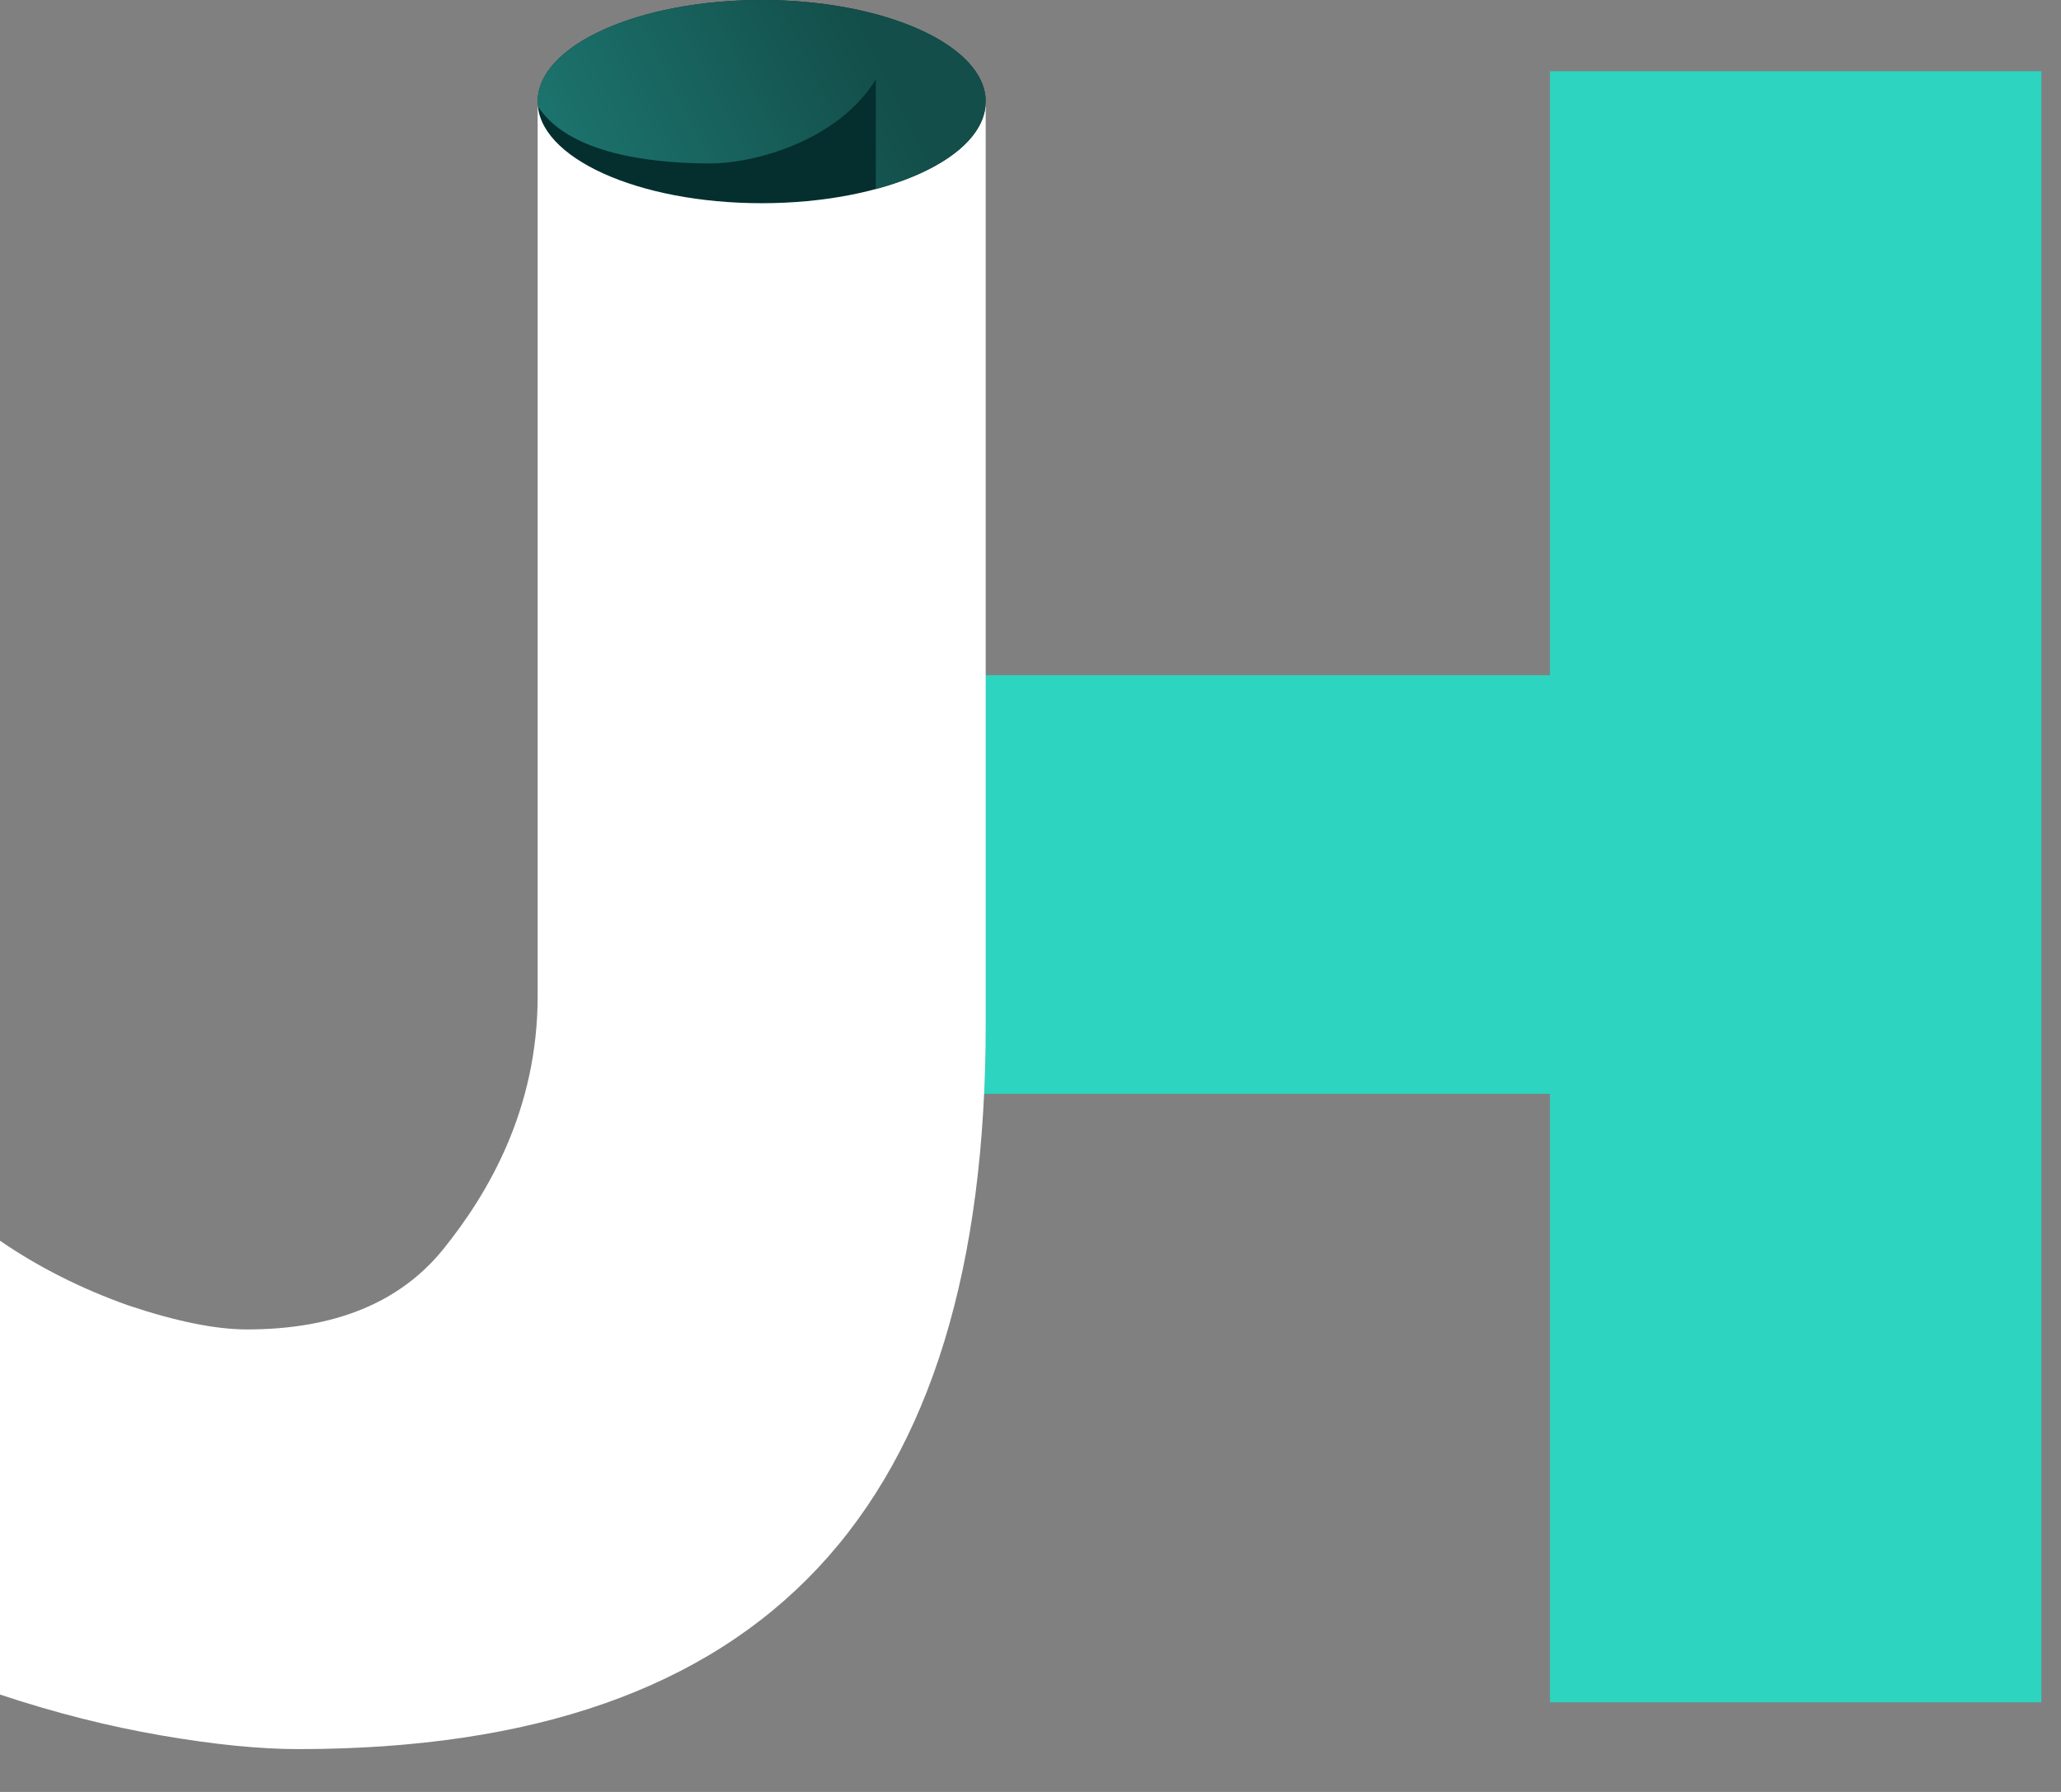 <svg width="23" height="20" viewBox="0 0 23 20" fill="none" xmlns="http://www.w3.org/2000/svg">
<rect x="0" y="0" width="23" height="20" fill="#808080" stroke="none"/>
<path d="M17.297 19V12.208H10V7.536H17.297V0.795H22.781V19H17.297Z" fill="#2DD4BF"/>
<path d="M11 11.435C11 16.827 8.565 19.522 3.326 19.522C2.903 19.522 2.395 19.472 1.803 19.37C1.21 19.268 0.609 19.116 0 18.913V13.848C0.432 14.144 0.91 14.385 1.435 14.571C1.968 14.749 2.408 14.838 2.755 14.838C3.737 14.838 4.469 14.537 4.951 13.937C5.442 13.327 6 12.388 6 11.118V1.118H11V11.435Z" fill="white"/>
<ellipse cx="8.5" cy="1.134" rx="2.5" ry="1.134" fill="#042F2E"/>
<path fill-rule="evenodd" clip-rule="evenodd" d="M9.774 2.11C10.508 1.913 11 1.549 11 1.134C11 0.508 9.881 0 8.5 0C7.119 0 6 0.508 6 1.134C6 1.152 6.001 1.17 6.003 1.188C6.383 1.775 7.463 1.824 7.934 1.824C8.406 1.824 9.349 1.578 9.774 0.887V2.11Z" fill="url(#paint0_linear_920_2344)"/>
<defs>
<linearGradient id="paint0_linear_920_2344" x1="10.5" y1="2" x2="1.5" y2="6.5" gradientUnits="userSpaceOnUse">
<stop stop-color="#134E4A"/>
<stop offset="1" stop-color="#2CB4AB"/>
</linearGradient>
</defs>
</svg>
